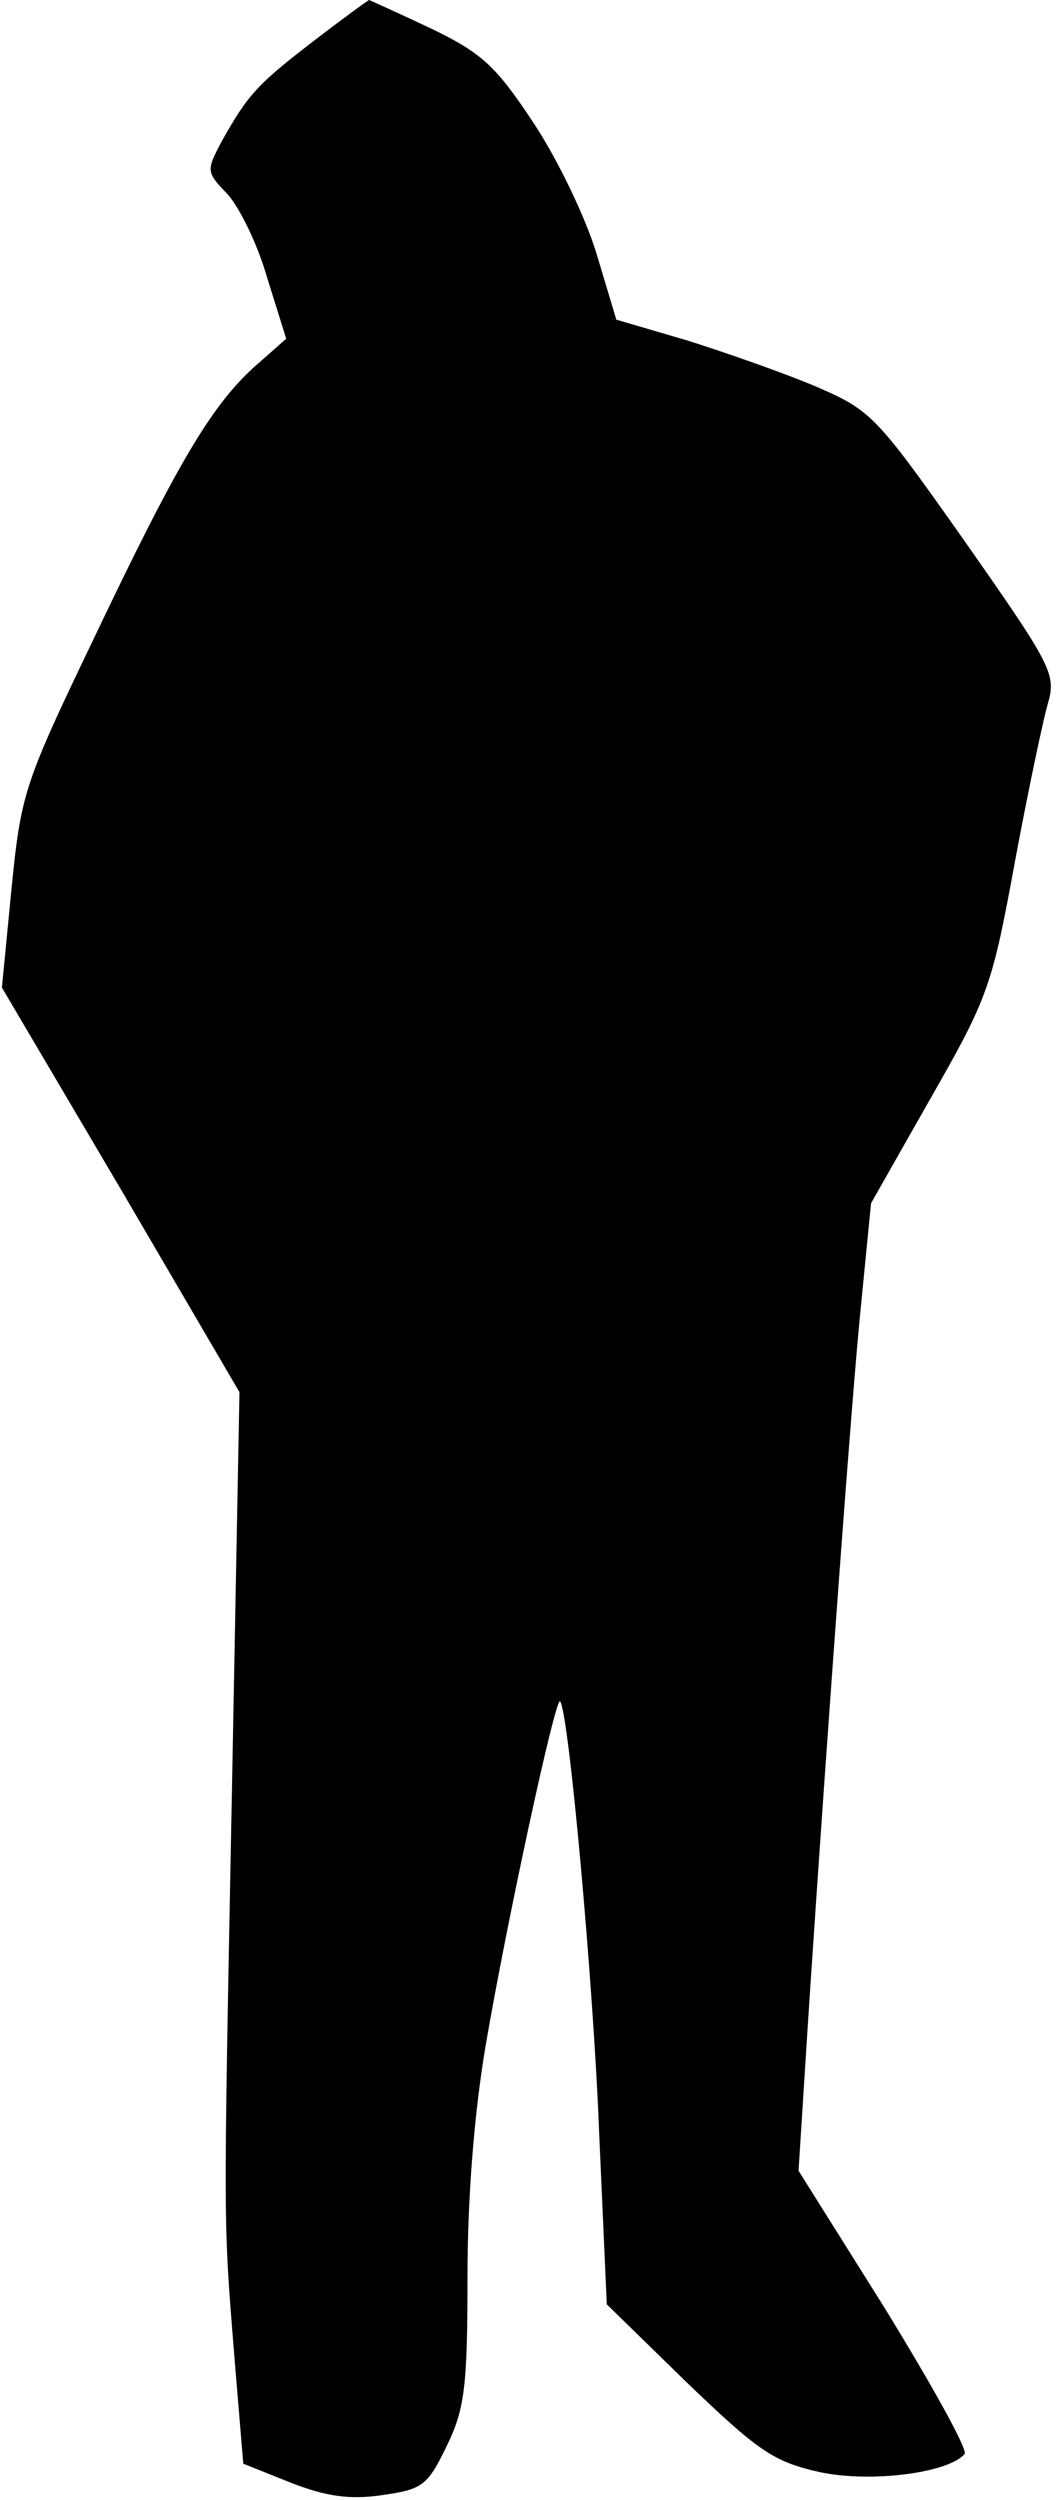 <?xml version="1.0" standalone="no"?>
<!DOCTYPE svg PUBLIC "-//W3C//DTD SVG 20010904//EN"
 "http://www.w3.org/TR/2001/REC-SVG-20010904/DTD/svg10.dtd">
<svg version="1.0" xmlns="http://www.w3.org/2000/svg"
 width="111pt" height="262pt" viewBox="0 0 111 262"
 preserveAspectRatio="xMidYMid meet">
<g transform="translate(0,262) scale(0.1,-0.1)"
fill="#000000" stroke="none">
<path fill="#000000" stroke="none" d="M330 2578 c-60 -46 -70 -57 -97 -105
-17 -32 -17 -33 5 -56 13 -14 32 -53 42 -88 l20 -64 -34 -30 c-45 -41 -81
-102 -169 -287 -72 -150 -75 -160 -85 -260 l-10 -103 125 -212 124 -212 -8
-423 c-9 -468 -9 -441 3 -592 l9 -108 50 -20 c36 -14 61 -18 95 -13 43 6 48
10 68 51 19 39 22 62 22 177 0 84 7 172 19 243 22 129 73 365 78 361 9 -9 35
-296 41 -452 l8 -180 84 -82 c76 -73 91 -83 140 -94 53 -11 133 -1 151 19 4 4
-34 72 -83 152 l-91 145 7 110 c12 192 45 656 57 782 l12 122 63 111 c60 105
64 117 88 248 14 75 30 151 35 167 8 29 1 41 -88 168 -93 132 -98 137 -156
162 -33 14 -93 35 -134 48 l-75 22 -21 70 c-12 39 -42 101 -67 138 -39 59 -54
72 -108 98 -34 16 -63 29 -63 29 -1 0 -27 -19 -57 -42z"/>
</g>
</svg>
